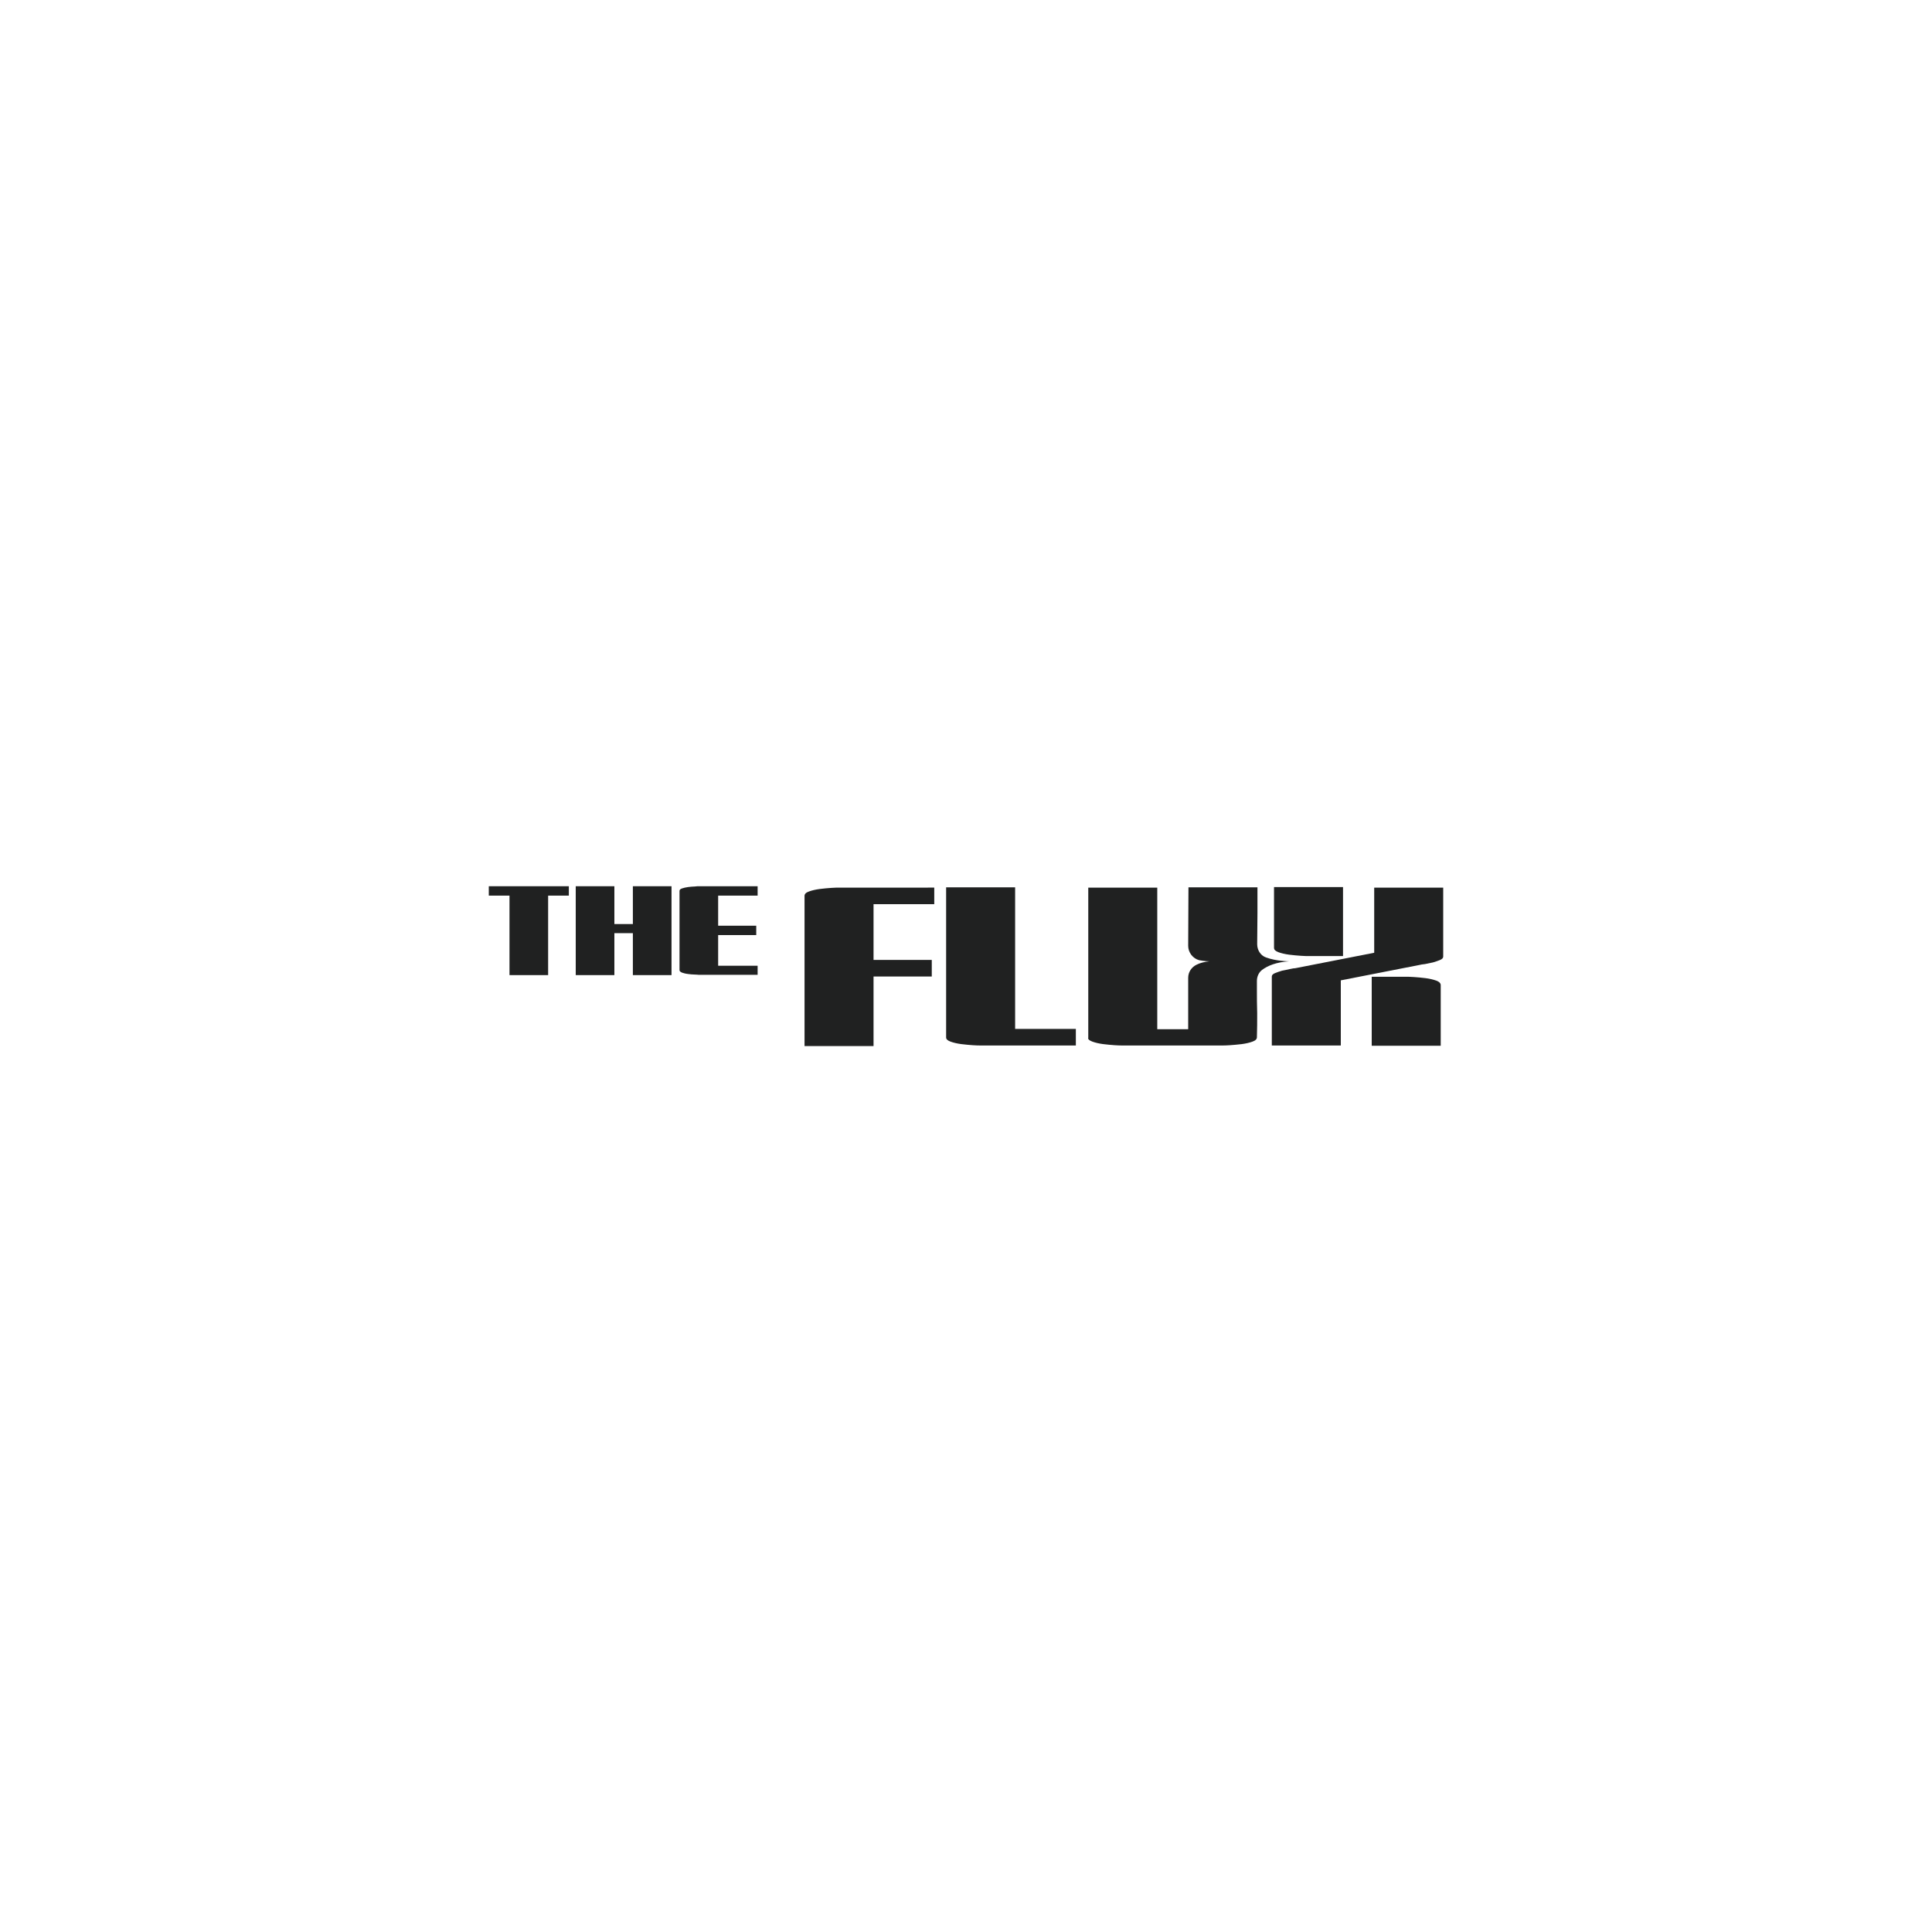 <?xml version="1.0" encoding="utf-8"?>
<!-- Generator: Adobe Illustrator 27.5.0, SVG Export Plug-In . SVG Version: 6.00 Build 0)  -->
<svg version="1.1" id="Layer_1" xmlns="http://www.w3.org/2000/svg" xmlns:xlink="http://www.w3.org/1999/xlink" x="0px" y="0px"
	 viewBox="0 0 700 700" style="enable-background:new 0 0 700 700;" xml:space="preserve">
<style type="text/css">
	.st0{fill:#202121;}
</style>
<g>
	<path class="st0" d="M522,356.9c0-0.6-0.5-1.2-1.6-1.6c-1.1-0.4-2.4-0.7-3.9-0.9c-1.5-0.2-2.9-0.3-4.2-0.4
		c-1.3-0.1-2.2-0.1-2.8-0.1H497v25h25V356.9z"/>
	<g>
		<polygon class="st0" points="177.1,324.5 184.6,324.5 184.6,353.3 198.6,353.3 198.6,324.5 206.1,324.5 206.1,321.1 177.1,321.1 
					"/>
		<polygon class="st0" points="229.3,334.8 222.6,334.8 222.6,321.1 208.6,321.1 208.6,353.3 222.6,353.3 222.6,338.1 229.3,338.1 
			229.3,353.3 243.3,353.3 243.3,321.1 229.3,321.1 		"/>
		<path class="st0" d="M274.5,349.9h-14.3v-11.1H274v-3.4h-13.8v-10.9h14.3v-3.4h-21.3c-0.3,0-0.8,0-1.5,0.1c-0.7,0-1.5,0.1-2.4,0.2
			c-0.8,0.1-1.6,0.3-2.2,0.5c-0.6,0.2-0.9,0.5-0.9,0.9v28.7c0,0.4,0.3,0.6,0.9,0.9c0.6,0.2,1.3,0.4,2.2,0.5c0.8,0.1,1.6,0.2,2.4,0.2
			c0.7,0,1.3,0.1,1.5,0.1h21.3V349.9z"/>
		<path class="st0" d="M316.5,353.8h21.1v-6h-21.1v-20.2h22v-6H304c-0.5,0-1.4,0-2.8,0.1c-1.3,0.1-2.7,0.2-4.2,0.4
			c-1.5,0.2-2.8,0.5-3.9,0.9c-1.1,0.4-1.6,0.9-1.6,1.6v54.4h25V353.8z"/>
		<path class="st0" d="M344.4,377.4c1.1,0.4,2.4,0.7,3.9,0.9c1.5,0.2,2.9,0.3,4.2,0.4c1.3,0.1,2.2,0.1,2.8,0.1h34.5v-6h-22v-51.3
			h-25v54.4C342.8,376.5,343.3,377,344.4,377.4z"/>
		<path class="st0" d="M467.4,351.1c-0.9,0.2-1.9,0.4-2.9,0.6c-1,0.3-1.9,0.6-2.6,0.9s-1.1,0.7-1.1,1.2v25h25v-23.6l28.6-5.6
			c0.3-0.1,1-0.2,1.9-0.3c0.9-0.2,1.9-0.4,2.9-0.6c1-0.3,1.9-0.6,2.6-0.9c0.7-0.3,1.1-0.7,1.1-1.2v-25h-25v23.6l-28.6,5.6
			C468.9,350.8,468.3,350.9,467.4,351.1z"/>
		<path class="st0" d="M463.2,345c1.1,0.4,2.4,0.7,3.9,0.9c1.5,0.2,2.9,0.3,4.2,0.4c1.3,0.1,2.2,0.1,2.8,0.1h12.5v-25h-25v22
			C461.6,344.1,462.1,344.6,463.2,345z"/>
		<path class="st0" d="M395.8,377.4c1.1,0.4,2.4,0.7,3.9,0.9c1.5,0.2,2.9,0.3,4.2,0.4c1.3,0.1,2.2,0.1,2.8,0.1h36.2
			c0.5,0,1.4,0,2.7-0.1c1.3-0.1,2.7-0.2,4.3-0.4c1.5-0.2,2.8-0.5,3.9-0.9c1.1-0.4,1.6-0.9,1.6-1.6c0.1-2.9,0.1-5.8,0.1-8.7
			c-0.1-2.9-0.1-5.8-0.1-8.7v-3c0-1.6,0.7-3.1,1.9-4c2-1.5,5.1-2.8,9.8-3.1c0,0-4.6,0-8.4-1.4c-2-0.7-3.2-2.7-3.2-4.8l0.1-11.4v-9.2
			h-25c0,7-0.1,14.1-0.1,21.2c0,2.4,1.7,4.6,4,5.2c2,0.4,3.7,0.4,3.7,0.4c-1.9,0.2-3.4,0.6-4.6,1.2c-1.9,0.9-3.1,2.7-3.1,4.8v18.6
			h-11.2v-51.3h-25v54.4C394.1,376.5,394.7,377,395.8,377.4z"/>
	</g>
</g>
</svg>
